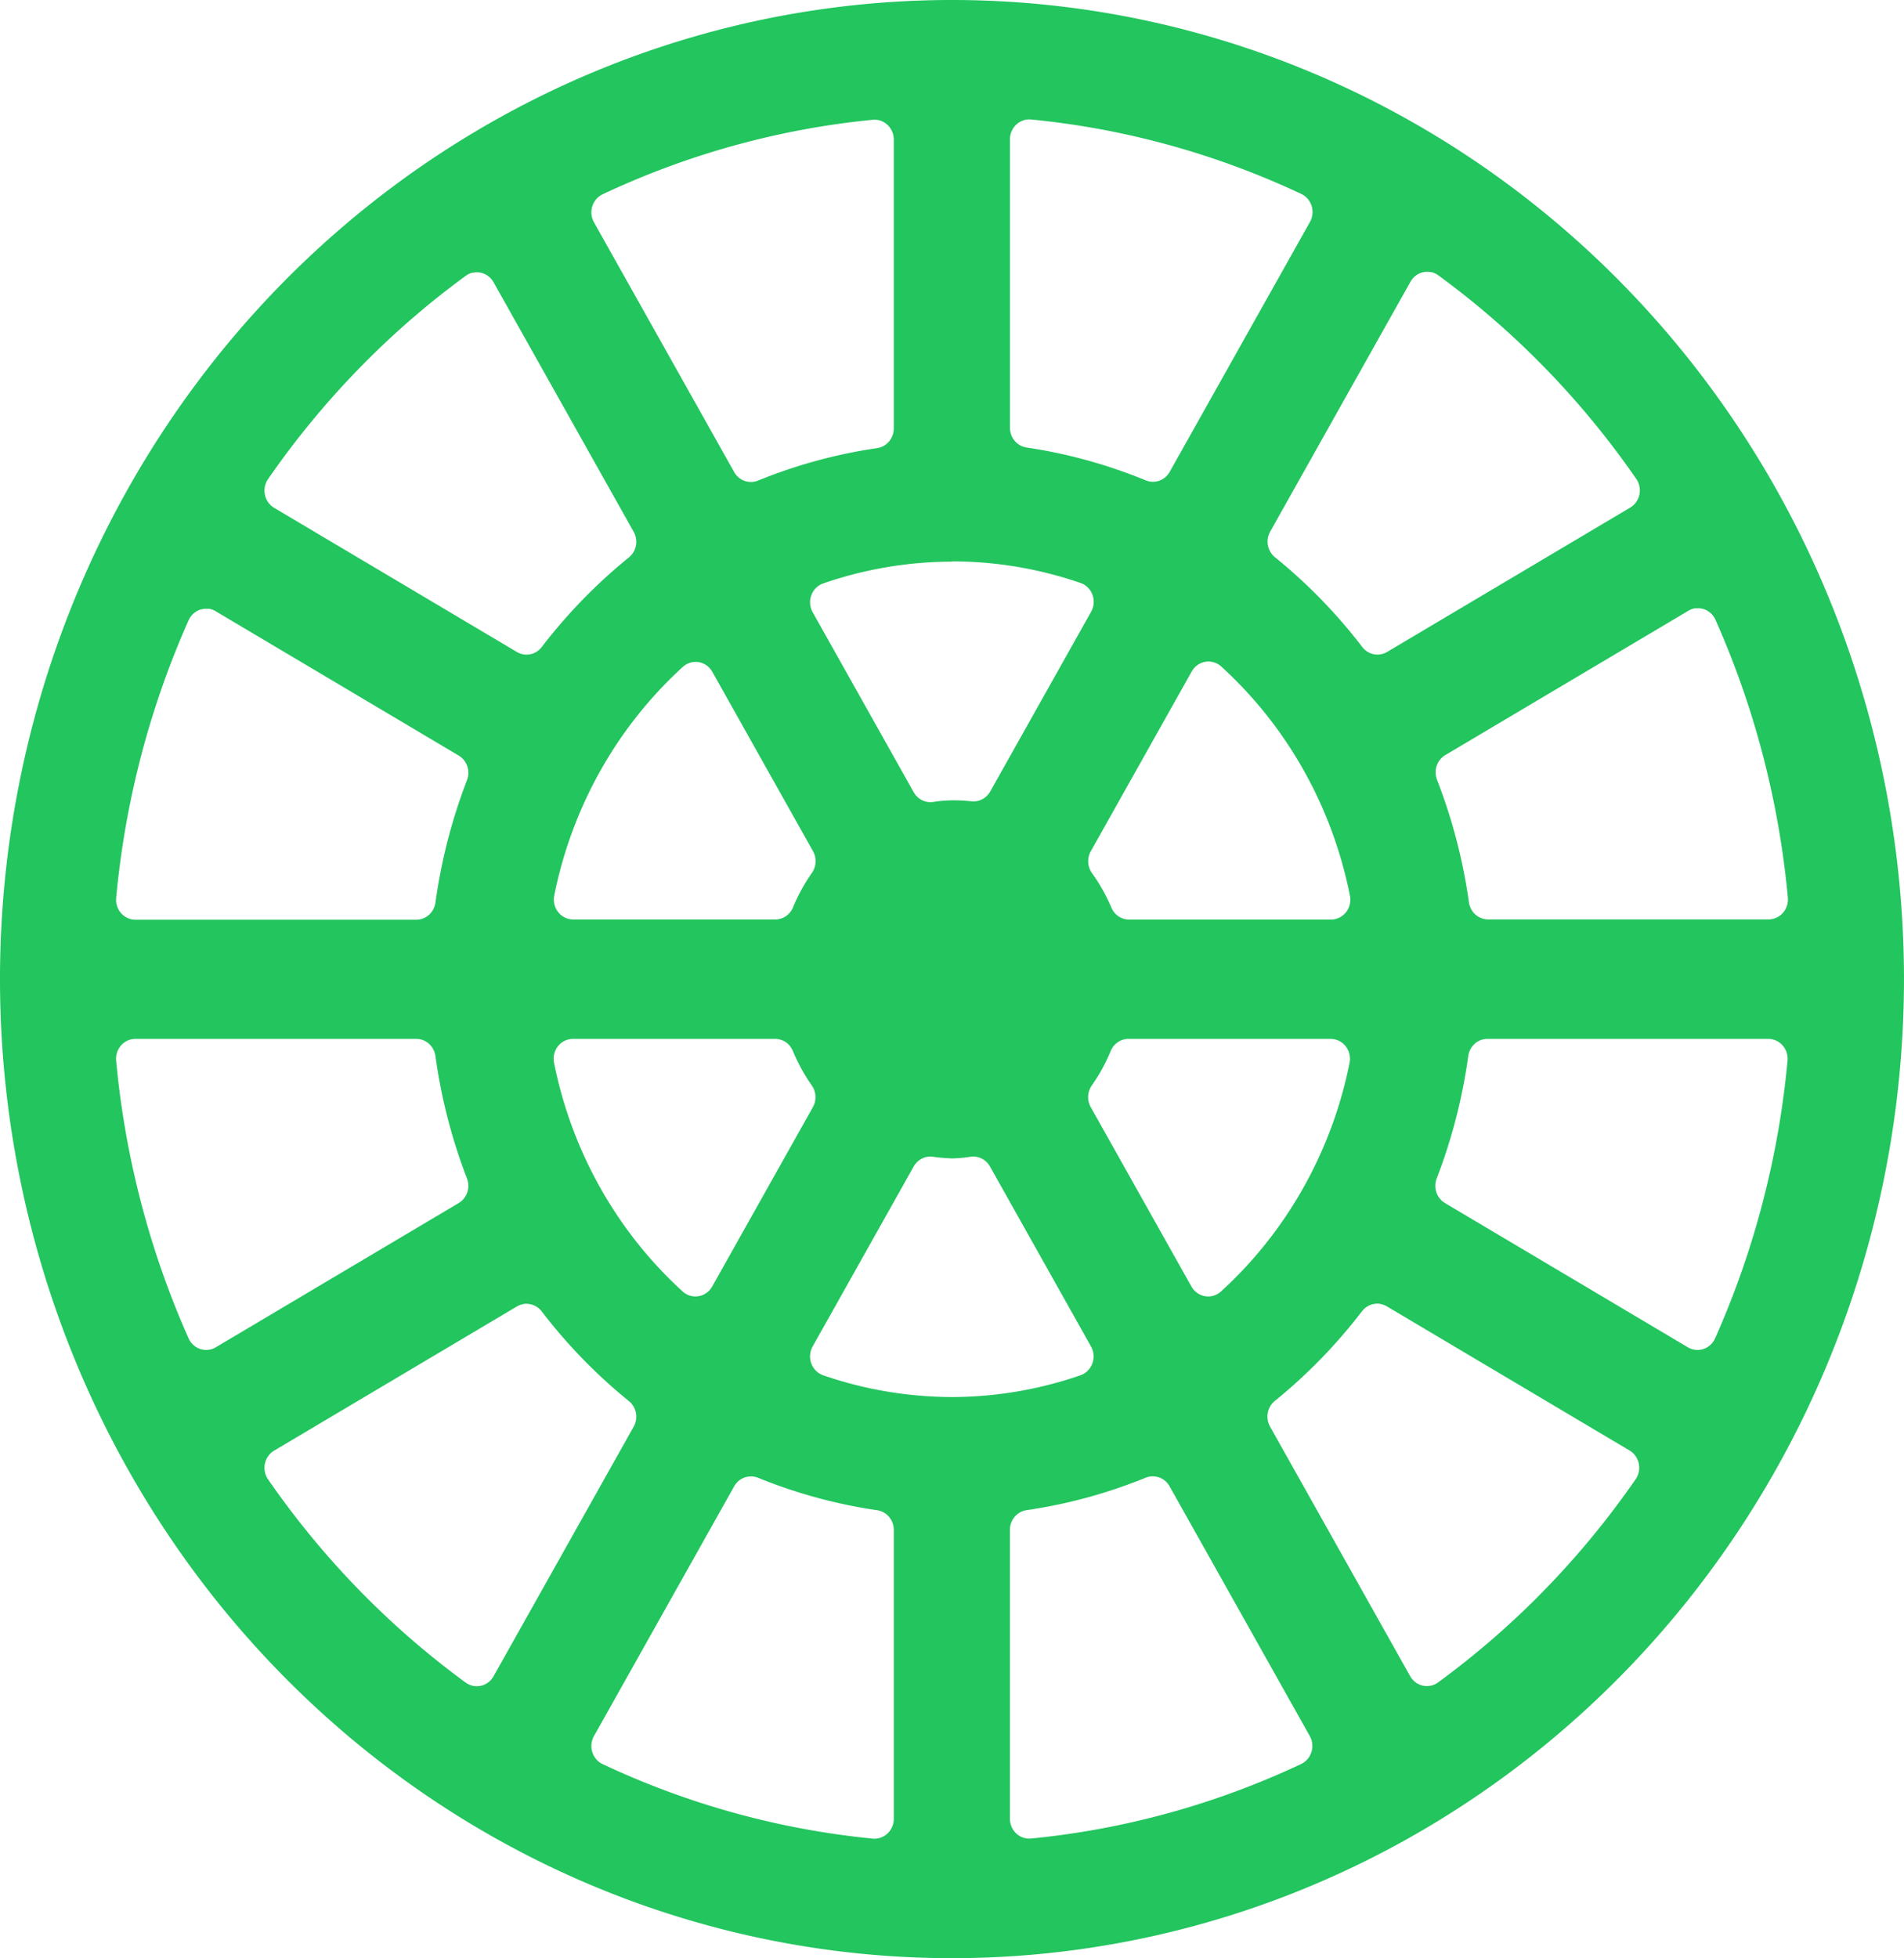 <?xml version="1.0" encoding="UTF-8" standalone="no"?>
<!-- Created with Inkscape (http://www.inkscape.org/) -->

<svg
   width="88.885mm"
   height="91.383mm"
   viewBox="0 0 88.885 91.383"
   version="1.1"
   id="svg2146"
   xmlns="http://www.w3.org/2000/svg"
   xmlns:svg="http://www.w3.org/2000/svg">
  <defs
     id="defs2143">
    <filter
       style="color-interpolation-filters:sRGB"
       id="filter2723"
       x="-0.065"
       y="-0.065"
       width="1.13"
       height="1.13">
      <feGaussianBlur
         stdDeviation="1.825"
         id="feGaussianBlur2725" />
    </filter>
  </defs>
  <g
     id="layer1"
     transform="translate(-65.984,-54.859)">
    <path
       d="m 110.426,54.859 a 44.442,45.691 0 0 0 -44.442,45.691 44.442,45.691 0 0 0 44.442,45.691 44.442,45.691 0 0 0 44.442,-45.691 44.442,45.691 0 0 0 -44.442,-45.691 z m 3.692,5.576 c 4.363,0.425 8.626,1.599 12.612,3.474 a 0.903,0.929 0 0 1 0.407,1.309 l -6.547,11.659 a 0.903,0.929 0 0 1 -1.117,0.399 c -1.79,-0.735 -3.659,-1.25 -5.567,-1.534 a 0.903,0.929 0 0 1 -0.774,-0.92 V 61.36 a 0.903,0.929 0 0 1 0.989,-0.925 z m -7.247,0.011 a 0.903,0.929 0 0 1 0.838,0.926 v 13.479 a 0.903,0.929 0 0 1 -0.777,0.92 c -1.905,0.278 -3.772,0.787 -5.561,1.515 A 0.903,0.929 0 0 1 100.257,76.887 L 93.712,65.233 a 0.903,0.929 0 0 1 0.407,-1.308 c 3.982,-1.874 8.242,-3.049 12.603,-3.476 a 0.903,0.929 0 0 1 0.15,0 z m 25.924,7.11 a 0.903,0.929 0 0 1 0.342,0.157 c 3.572,2.611 6.693,5.82 9.233,9.493 a 0.903,0.929 0 0 1 -0.285,1.342 l -11.344,6.734 a 0.903,0.929 0 0 1 -1.162,-0.229 c -1.192,-1.557 -2.56,-2.963 -4.075,-4.189 a 0.903,0.929 0 0 1 -0.224,-1.195 l 6.55,-11.663 a 0.903,0.929 0 0 1 0.59,-0.443 0.903,0.929 0 0 1 0.373,0 z m -44.733,0.031 a 0.903,0.929 0 0 1 0.373,0 0.903,0.929 0 0 1 0.59,0.443 l 6.542,11.649 a 0.903,0.929 0 0 1 -0.224,1.193 c -1.512,1.225 -2.878,2.629 -4.069,4.183 a 0.903,0.929 0 0 1 -1.161,0.229 l -11.33,-6.726 A 0.903,0.929 0 0 1 78.498,77.216 c 2.537,-3.667 5.654,-6.872 9.221,-9.48 a 0.903,0.929 0 0 1 0.342,-0.157 z m 22.356,13.47 a 0.903,0.929 0 0 1 10e-4,0 c 2.042,0 4.07,0.341 6.006,1.006 a 0.903,0.929 0 0 1 0.496,1.345 l -4.71,8.387 a 0.903,0.929 0 0 1 -0.883,0.458 c -0.299,-0.031 -0.599,-0.047 -0.899,-0.047 -0.297,0.009 -0.592,0.031 -0.887,0.079 a 0.903,0.929 0 0 1 -0.903,-0.455 l -4.717,-8.4 a 0.903,0.929 0 0 1 0.495,-1.345 c 1.934,-0.669 3.96,-1.011 6.001,-1.016 z m 34.731,2.197 a 0.903,0.929 0 0 1 0.372,0.031 0.903,0.929 0 0 1 0.547,0.498 c 1.823,4.097 2.965,8.48 3.379,12.966 a 0.903,0.929 0 0 1 -0.899,1.016 h -13.095 a 0.903,0.929 0 0 1 -0.894,-0.796 c -0.275,-1.962 -0.776,-3.883 -1.491,-5.723 a 0.903,0.929 0 0 1 0.387,-1.149 l 11.34,-6.731 a 0.903,0.929 0 0 1 0.355,-0.125 z m -69.443,0.009 a 0.903,0.929 0 0 1 0.355,0.126 l 11.336,6.729 a 0.903,0.929 0 0 1 0.389,1.146 c -0.709,1.84 -1.204,3.759 -1.474,5.718 a 0.903,0.929 0 0 1 -0.894,0.798 H 72.306 A 0.903,0.929 0 0 1 71.407,96.763 c 0.415,-4.483 1.558,-8.863 3.381,-12.957 a 0.903,0.929 0 0 1 0.547,-0.498 0.903,0.929 0 0 1 0.371,-0.031 z m 46.547,2.48 a 0.903,0.929 0 0 1 0.744,0.221 c 3.076,2.801 5.185,6.555 6.007,10.694 a 0.903,0.929 0 0 1 -0.885,1.115 h -9.424 a 0.903,0.929 0 0 1 -0.828,-0.557 c -0.243,-0.571 -0.547,-1.115 -0.908,-1.616 a 0.903,0.929 0 0 1 -0.053,-1.016 l 4.711,-8.389 a 0.903,0.929 0 0 1 0.638,-0.452 z m -23.653,0.016 a 0.903,0.929 0 0 1 0.638,0.452 l 4.699,8.369 a 0.903,0.929 0 0 1 -0.046,1.008 c -0.353,0.502 -0.65,1.044 -0.886,1.615 a 0.903,0.929 0 0 1 -0.831,0.565 h -9.431 a 0.903,0.929 0 0 1 -0.885,-1.116 c 0.826,-4.13 2.932,-7.875 6.003,-10.671 a 0.903,0.929 0 0 1 0.744,-0.221 z M 72.306,103.34 h 13.111 a 0.903,0.929 0 0 1 0.894,0.799 c 0.27,1.959 0.765,3.878 1.474,5.718 a 0.903,0.929 0 0 1 -0.389,1.146 l -11.336,6.729 a 0.903,0.929 0 0 1 -1.273,-0.418 c -1.823,-4.094 -2.966,-8.474 -3.381,-12.957 a 0.903,0.929 0 0 1 0.899,-1.017 z m 20.431,0 h 9.431 a 0.903,0.929 0 0 1 0.831,0.565 c 0.236,0.57 0.533,1.111 0.886,1.615 a 0.903,0.929 0 0 1 0.046,1.008 l -4.699,8.368 a 0.903,0.929 0 0 1 -1.381,0.231 c -3.07,-2.796 -5.176,-6.54 -6.003,-10.671 a 0.903,0.929 0 0 1 0.885,-1.116 z m 25.933,0 h 9.432 a 0.903,0.929 0 0 1 0.885,1.116 c -0.826,4.13 -2.933,7.875 -6.003,10.671 a 0.903,0.929 0 0 1 -1.381,-0.231 l -4.699,-8.369 a 0.903,0.929 0 0 1 0.046,-1.008 c 0.353,-0.502 0.65,-1.044 0.886,-1.615 a 0.903,0.929 0 0 1 0.831,-0.565 z m 16.752,0 h 13.111 a 0.903,0.929 0 0 1 0.899,1.017 c -0.415,4.483 -1.558,8.863 -3.381,12.957 a 0.903,0.929 0 0 1 -1.273,0.418 l -11.336,-6.729 a 0.903,0.929 0 0 1 -0.389,-1.146 c 0.709,-1.839 1.204,-3.759 1.474,-5.718 a 0.903,0.929 0 0 1 0.895,-0.799 z m -25.88,5.5 c 0.291,0.047 0.583,0.063 0.877,0.079 0.293,-0.009 0.586,-0.031 0.877,-0.079 a 0.903,0.929 0 0 1 0.903,0.455 l 4.717,8.4 a 0.903,0.929 0 0 1 -0.495,1.345 c -1.934,0.669 -3.96,1.011 -6.001,1.016 a 0.903,0.929 0 0 1 -0.004,0 c -2.04,-0.009 -4.066,-0.348 -6.001,-1.016 a 0.903,0.929 0 0 1 -0.495,-1.344 l 4.717,-8.4 a 0.903,0.929 0 0 1 0.903,-0.455 z m -19.128,6.873 a 0.903,0.929 0 0 1 0.321,0.009 0.903,0.929 0 0 1 0.539,0.338 c 1.191,1.554 2.557,2.959 4.069,4.183 a 0.903,0.929 0 0 1 0.224,1.193 l -6.542,11.649 a 0.903,0.929 0 0 1 -1.306,0.292 c -3.567,-2.609 -6.684,-5.813 -9.221,-9.48 a 0.903,0.929 0 0 1 0.284,-1.342 l 11.33,-6.726 a 0.903,0.929 0 0 1 0.302,-0.11 z m 40.011,0 a 0.903,0.929 0 0 1 0.302,0.11 l 11.33,6.726 a 0.903,0.929 0 0 1 0.284,1.342 c -2.537,3.667 -5.654,6.872 -9.221,9.48 a 0.903,0.929 0 0 1 -1.306,-0.292 l -6.542,-11.649 a 0.903,0.929 0 0 1 0.224,-1.193 c 1.512,-1.225 2.878,-2.629 4.069,-4.184 a 0.903,0.929 0 0 1 0.539,-0.337 0.903,0.929 0 0 1 0.321,-0.009 z m -10.644,8.046 a 0.903,0.929 0 0 1 0.316,0.047 v -1.5e-4 a 0.903,0.929 0 0 1 0.486,0.413 l 6.545,11.654 a 0.903,0.929 0 0 1 -0.406,1.309 c -3.982,1.874 -8.243,3.049 -12.603,3.476 a 0.903,0.929 0 0 1 -0.989,-0.925 v -13.479 a 0.903,0.929 0 0 1 0.777,-0.92 c 1.905,-0.278 3.772,-0.786 5.561,-1.515 a 0.903,0.929 0 0 1 0.314,-0.063 z m -18.723,1.5e-4 a 0.903,0.929 0 0 1 0.314,0.063 c 1.789,0.728 3.656,1.237 5.561,1.515 a 0.903,0.929 0 0 1 0.777,0.92 v 13.479 a 0.903,0.929 0 0 1 -0.989,0.925 c -4.36,-0.427 -8.62,-1.602 -12.603,-3.476 a 0.903,0.929 0 0 1 -0.406,-1.309 l 6.545,-11.654 a 0.903,0.929 0 0 1 0.485,-0.413 0.903,0.929 0 0 1 0.316,-0.047 z"
       fill="currentColor"
       id="path796"
       style="fill:#22c55e;fill-opacity:1;stroke-width:0.265" />
  </g>
</svg>
